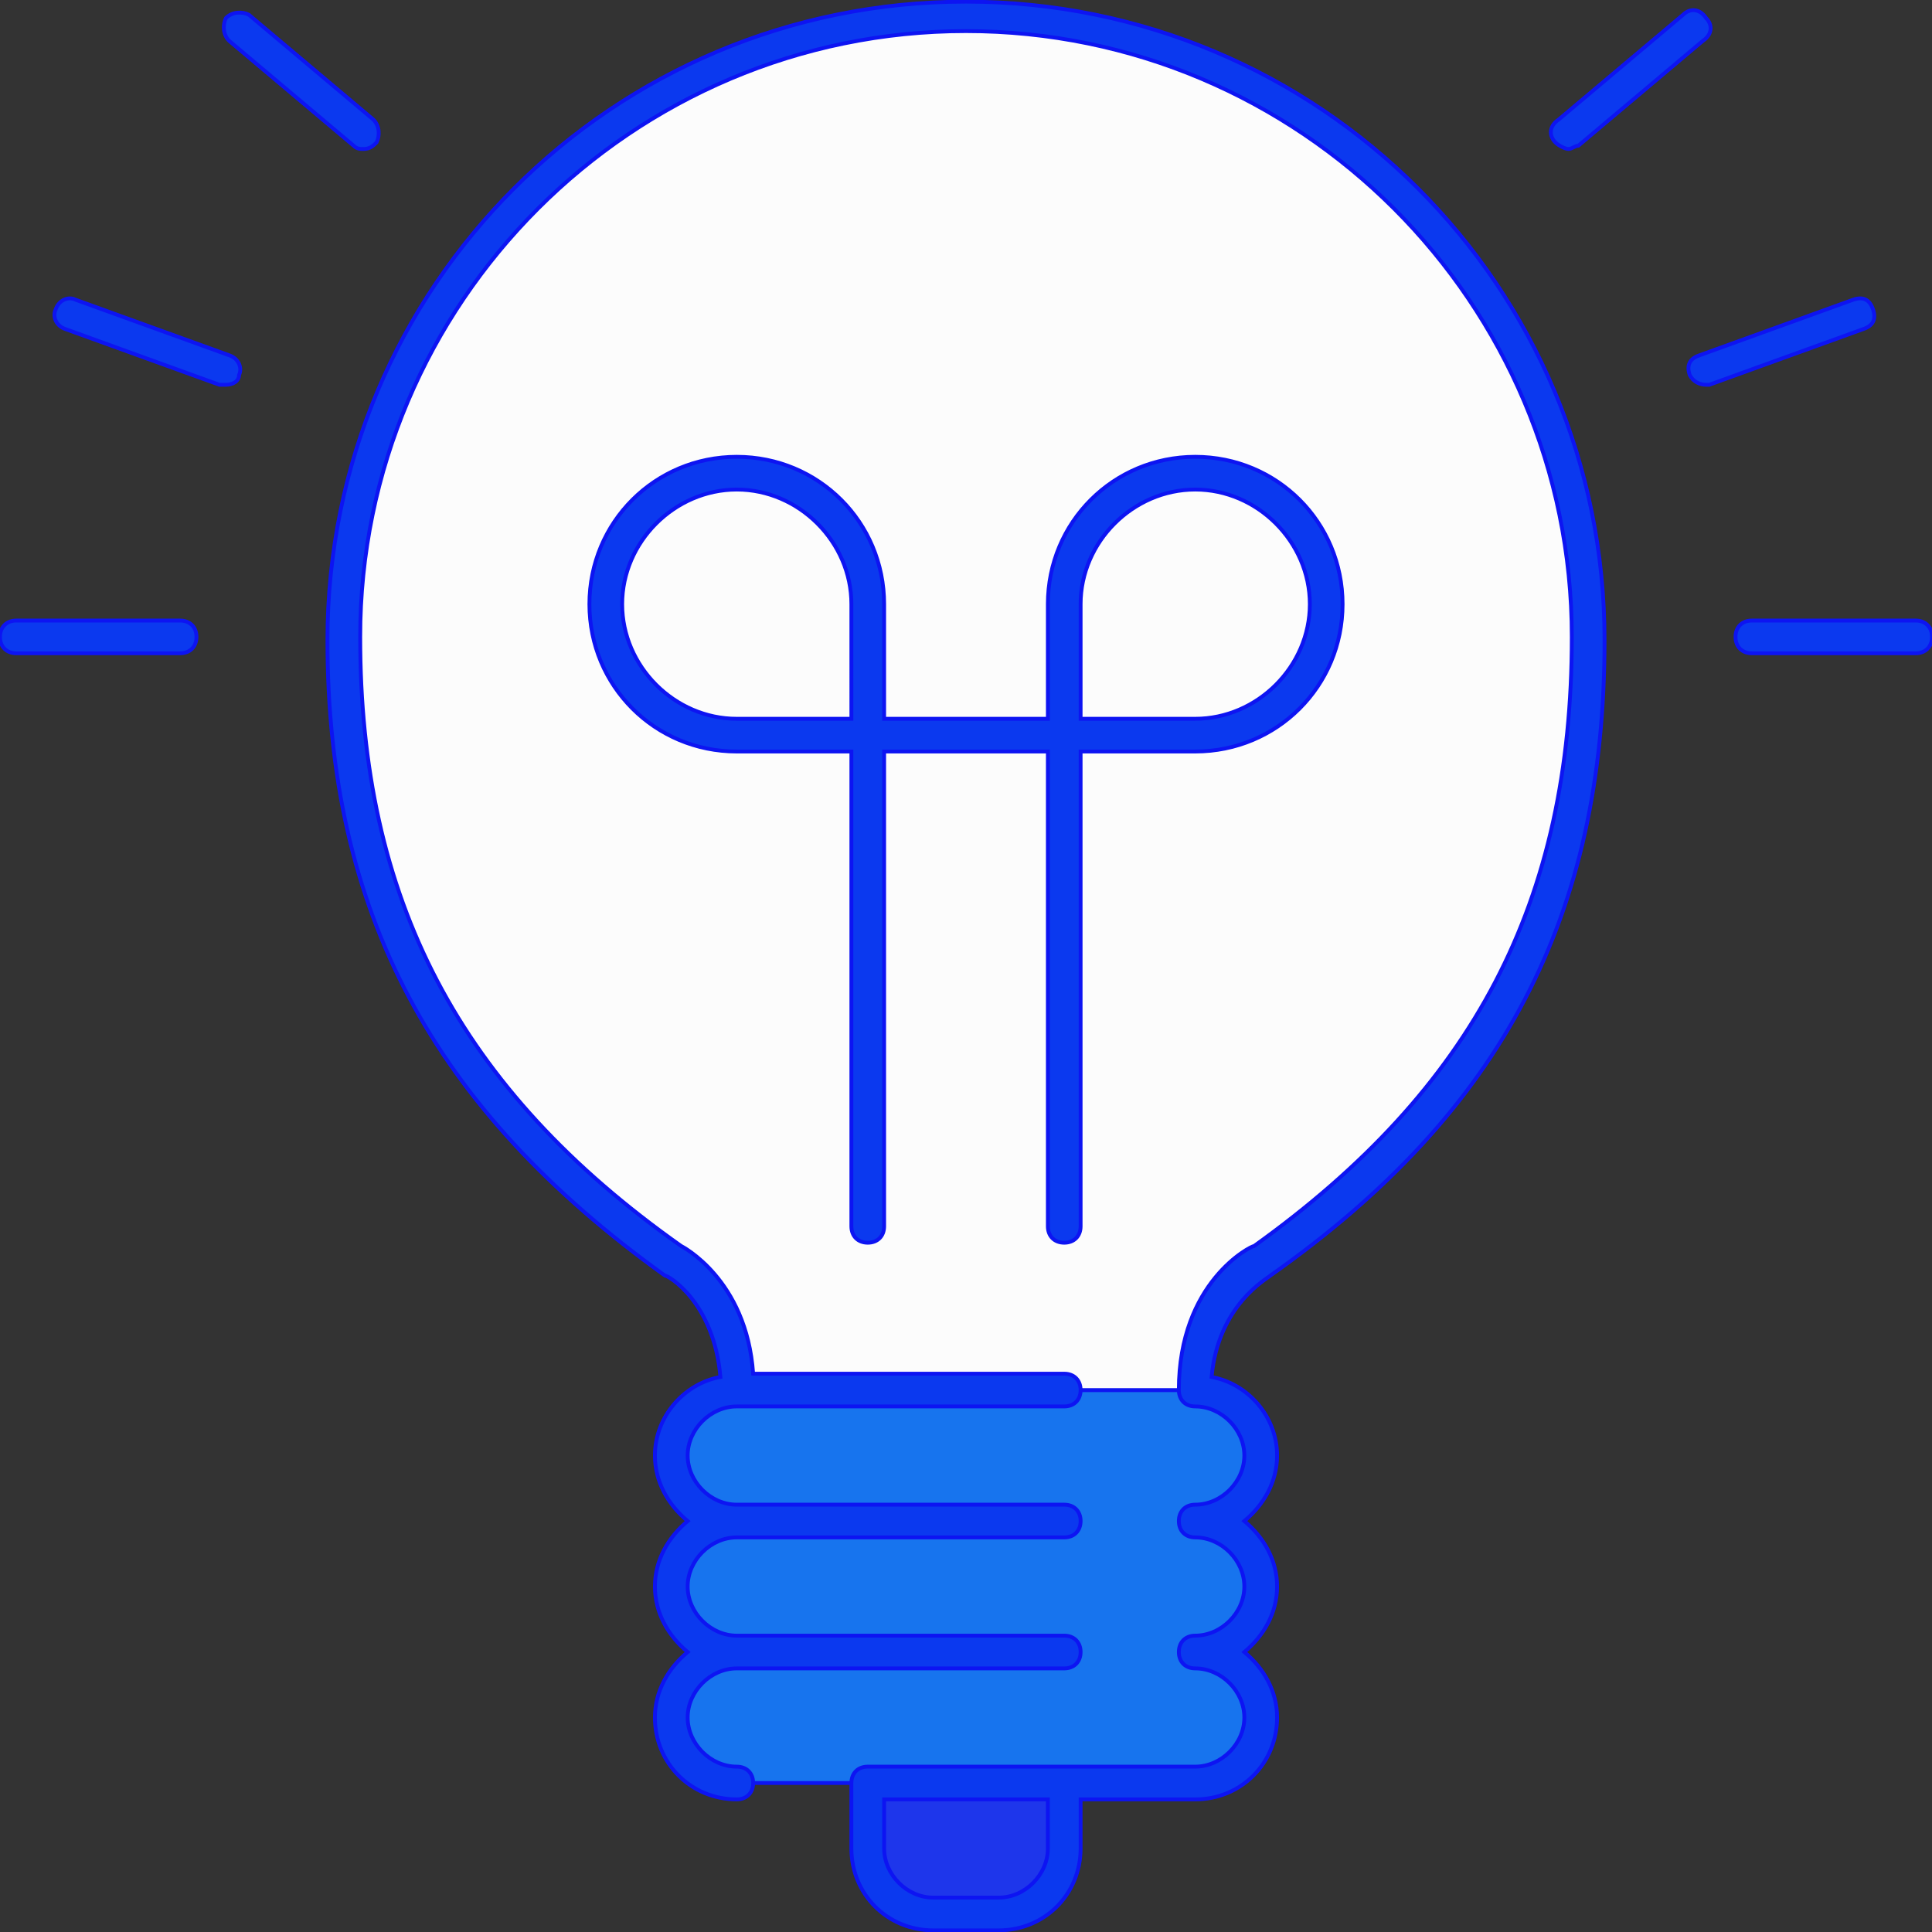 <!DOCTYPE svg PUBLIC "-//W3C//DTD SVG 1.1//EN" "http://www.w3.org/Graphics/SVG/1.1/DTD/svg11.dtd">
<!-- Uploaded to: SVG Repo, www.svgrepo.com, Transformed by: SVG Repo Mixer Tools -->
<svg height="800px" width="800px" version="1.1" id="Layer_1" xmlns="http://www.w3.org/2000/svg" xmlns:xlink="http://www.w3.org/1999/xlink" viewBox="0 0 503.467 503.467" xml:space="preserve" fill="#0d14f2" stroke="#0d14f2">
<rect x="0" y="0" width="503.467" height="503.467" fill="#333333" stroke="none"/>
<g id="SVGRepo_bgCarrier" stroke-width="0"/>
<g id="SVGRepo_tracerCarrier" stroke-linecap="round" stroke-linejoin="round"/>
<g id="SVGRepo_iconCarrier"> <g transform="translate(11 1)"> <path style="fill:#1774ee;" d="M181,395.373c-9.387,0-17.067-7.68-17.067-17.067s7.68-17.067,17.067-17.067h119.467 c9.387,0,17.067,7.68,17.067,17.067s-7.68,17.067-17.067,17.067c9.387,0,17.067,7.68,17.067,17.067s-7.68,17.067-17.067,17.067 c9.387,0,17.067,7.68,17.067,17.067s-7.68,17.067-17.067,17.067h-34.133h-51.2H181c-9.387,0-17.067-7.68-17.067-17.067 s7.68-17.067,17.067-17.067c-9.387,0-17.067-7.68-17.067-17.067S171.613,395.373,181,395.373"/> <path style="fill:#1e36eb;" d="M266.333,463.64v17.067c0,9.387-7.68,17.067-17.067,17.067H232.2 c-9.387,0-17.067-7.68-17.067-17.067V463.64H266.333z"/> <path style="fill:#fcfcfc;" d="M402.867,164.973c0,68.267-25.6,119.467-85.333,162.133c0,0-17.067,8.533-17.067,34.133H181 c0-25.6-17.067-34.133-17.067-34.133C104.2,284.44,78.6,233.24,78.6,164.973c0-89.6,72.533-162.133,162.133-162.133 S402.867,75.373,402.867,164.973L402.867,164.973z"/> </g> <path style="fill:#0b39ef;" d="M260.267,503.04H243.2c-11.947,0-21.333-9.387-21.333-21.333V464.64c0-2.56,1.707-4.267,4.267-4.267 h85.333c6.827,0,12.8-5.973,12.8-12.8s-5.973-12.8-12.8-12.8c-2.56,0-4.267-1.707-4.267-4.267c0-2.56,1.707-4.267,4.267-4.267 c6.827,0,12.8-5.973,12.8-12.8s-5.973-12.8-12.8-12.8c-2.56,0-4.267-1.707-4.267-4.267c0-2.56,1.707-4.267,4.267-4.267 c6.827,0,12.8-5.973,12.8-12.8c0-6.827-5.973-12.8-12.8-12.8c-2.56,0-4.267-1.707-4.267-4.267c0-28.16,18.773-37.547,19.627-37.547 c57.173-40.96,82.773-89.6,82.773-158.72c0-87.04-70.827-157.867-157.867-157.867S93.867,78.933,93.867,165.973 c0,68.267,25.6,117.76,83.627,158.72c0,0,17.067,8.533,18.773,33.28h81.067c2.56,0,4.267,1.707,4.267,4.267 s-1.707,4.267-4.267,4.267H192c-6.827,0-12.8,5.973-12.8,12.8c0,6.827,5.973,12.8,12.8,12.8h85.333c2.56,0,4.267,1.707,4.267,4.267 c0,2.56-1.707,4.267-4.267,4.267H192c-6.827,0-12.8,5.973-12.8,12.8s5.973,12.8,12.8,12.8h85.333c2.56,0,4.267,1.707,4.267,4.267 c0,2.56-1.707,4.267-4.267,4.267H192c-6.827,0-12.8,5.973-12.8,12.8s5.973,12.8,12.8,12.8c2.56,0,4.267,1.707,4.267,4.267 c0,2.56-1.707,4.267-4.267,4.267c-11.947,0-21.333-9.387-21.333-21.333c0-6.827,3.413-12.8,8.533-17.067 c-5.12-4.267-8.533-10.24-8.533-17.067s3.413-12.8,8.533-17.067c-5.12-4.267-8.533-10.24-8.533-17.067 c0-10.24,7.68-18.773,17.067-20.48c-1.707-19.627-13.653-26.453-14.507-26.453c-60.587-43.52-87.893-94.72-87.893-165.547 c0-92.16,74.24-166.4,166.4-166.4s166.4,74.24,166.4,166.4c0,71.68-26.453,122.88-87.04,165.547 c-0.853,0.853-13.653,7.68-15.36,26.453c9.387,1.707,17.067,10.24,17.067,20.48c0,6.827-3.413,12.8-8.533,17.067 c5.12,4.267,8.533,10.24,8.533,17.067s-3.413,12.8-8.533,17.067c5.12,4.267,8.533,10.24,8.533,17.067 c0,11.947-9.387,21.333-21.333,21.333H281.6v12.8C281.6,493.653,272.213,503.04,260.267,503.04z M230.4,468.907v12.8 c0,6.827,5.973,12.8,12.8,12.8h17.067c6.827,0,12.8-5.973,12.8-12.8v-12.8H230.4z M277.333,323.84c-2.56,0-4.267-1.707-4.267-4.267 V195.84H230.4v123.733c0,2.56-1.707,4.267-4.267,4.267s-4.267-1.707-4.267-4.267V195.84H192c-21.333,0-38.4-17.067-38.4-38.4 s17.067-38.4,38.4-38.4s38.4,17.067,38.4,38.4v29.867h42.667V157.44c0-21.333,17.067-38.4,38.4-38.4c21.333,0,38.4,17.067,38.4,38.4 s-17.067,38.4-38.4,38.4H281.6v123.733C281.6,322.133,279.893,323.84,277.333,323.84z M281.6,187.307h29.867 c16.213,0,29.867-13.653,29.867-29.867s-13.653-29.867-29.867-29.867S281.6,141.227,281.6,157.44V187.307z M192,127.573 c-16.213,0-29.867,13.653-29.867,29.867s13.653,29.867,29.867,29.867h29.867V157.44C221.867,141.227,208.213,127.573,192,127.573z M46.933,170.24H4.267c-2.56,0-4.267-1.707-4.267-4.267c0-2.56,1.707-4.267,4.267-4.267h42.667c2.56,0,4.267,1.707,4.267,4.267 C51.2,168.533,49.493,170.24,46.933,170.24z M499.2,170.24h-42.667c-2.56,0-4.267-1.707-4.267-4.267c0-2.56,1.707-4.267,4.267-4.267 H499.2c2.56,0,4.267,1.707,4.267,4.267C503.467,168.533,501.76,170.24,499.2,170.24z M58.88,100.267c-0.853,0-0.853,0-1.707,0 L17.066,85.76c-2.56-0.853-3.413-3.413-2.56-5.12c0.853-2.56,3.413-3.413,5.12-2.56l40.107,14.507c2.56,0.853,3.413,3.413,2.56,5.12 C62.293,99.413,60.587,100.267,58.88,100.267z M444.587,100.267c-1.707,0-3.413-0.853-4.267-2.56c-0.853-2.56,0-4.267,2.56-5.12 l40.107-14.507c2.56-0.853,4.267,0,5.12,2.56c0.853,2.56,0,4.267-2.56,5.12l-40.107,14.507 C445.44,100.267,444.587,100.267,444.587,100.267z M408.747,38.827c-0.853,0-2.56-0.853-3.413-1.707 c-1.707-1.707-1.707-4.267,0.853-5.973L438.613,3.84c1.707-1.707,4.267-1.707,5.973,0.853c1.707,1.707,1.707,4.267-0.853,5.973 l-32.427,27.307C410.453,37.973,409.6,38.827,408.747,38.827z M94.72,38.827c-0.853,0-1.707,0-2.56-0.853L59.734,10.667 C58.027,8.96,58.027,6.4,58.88,4.693c1.707-1.707,4.267-1.707,5.973-0.853L97.28,31.146c1.707,1.707,1.707,4.267,0.853,5.973 C97.28,37.973,96.427,38.827,94.72,38.827z"/> </g>
</svg>